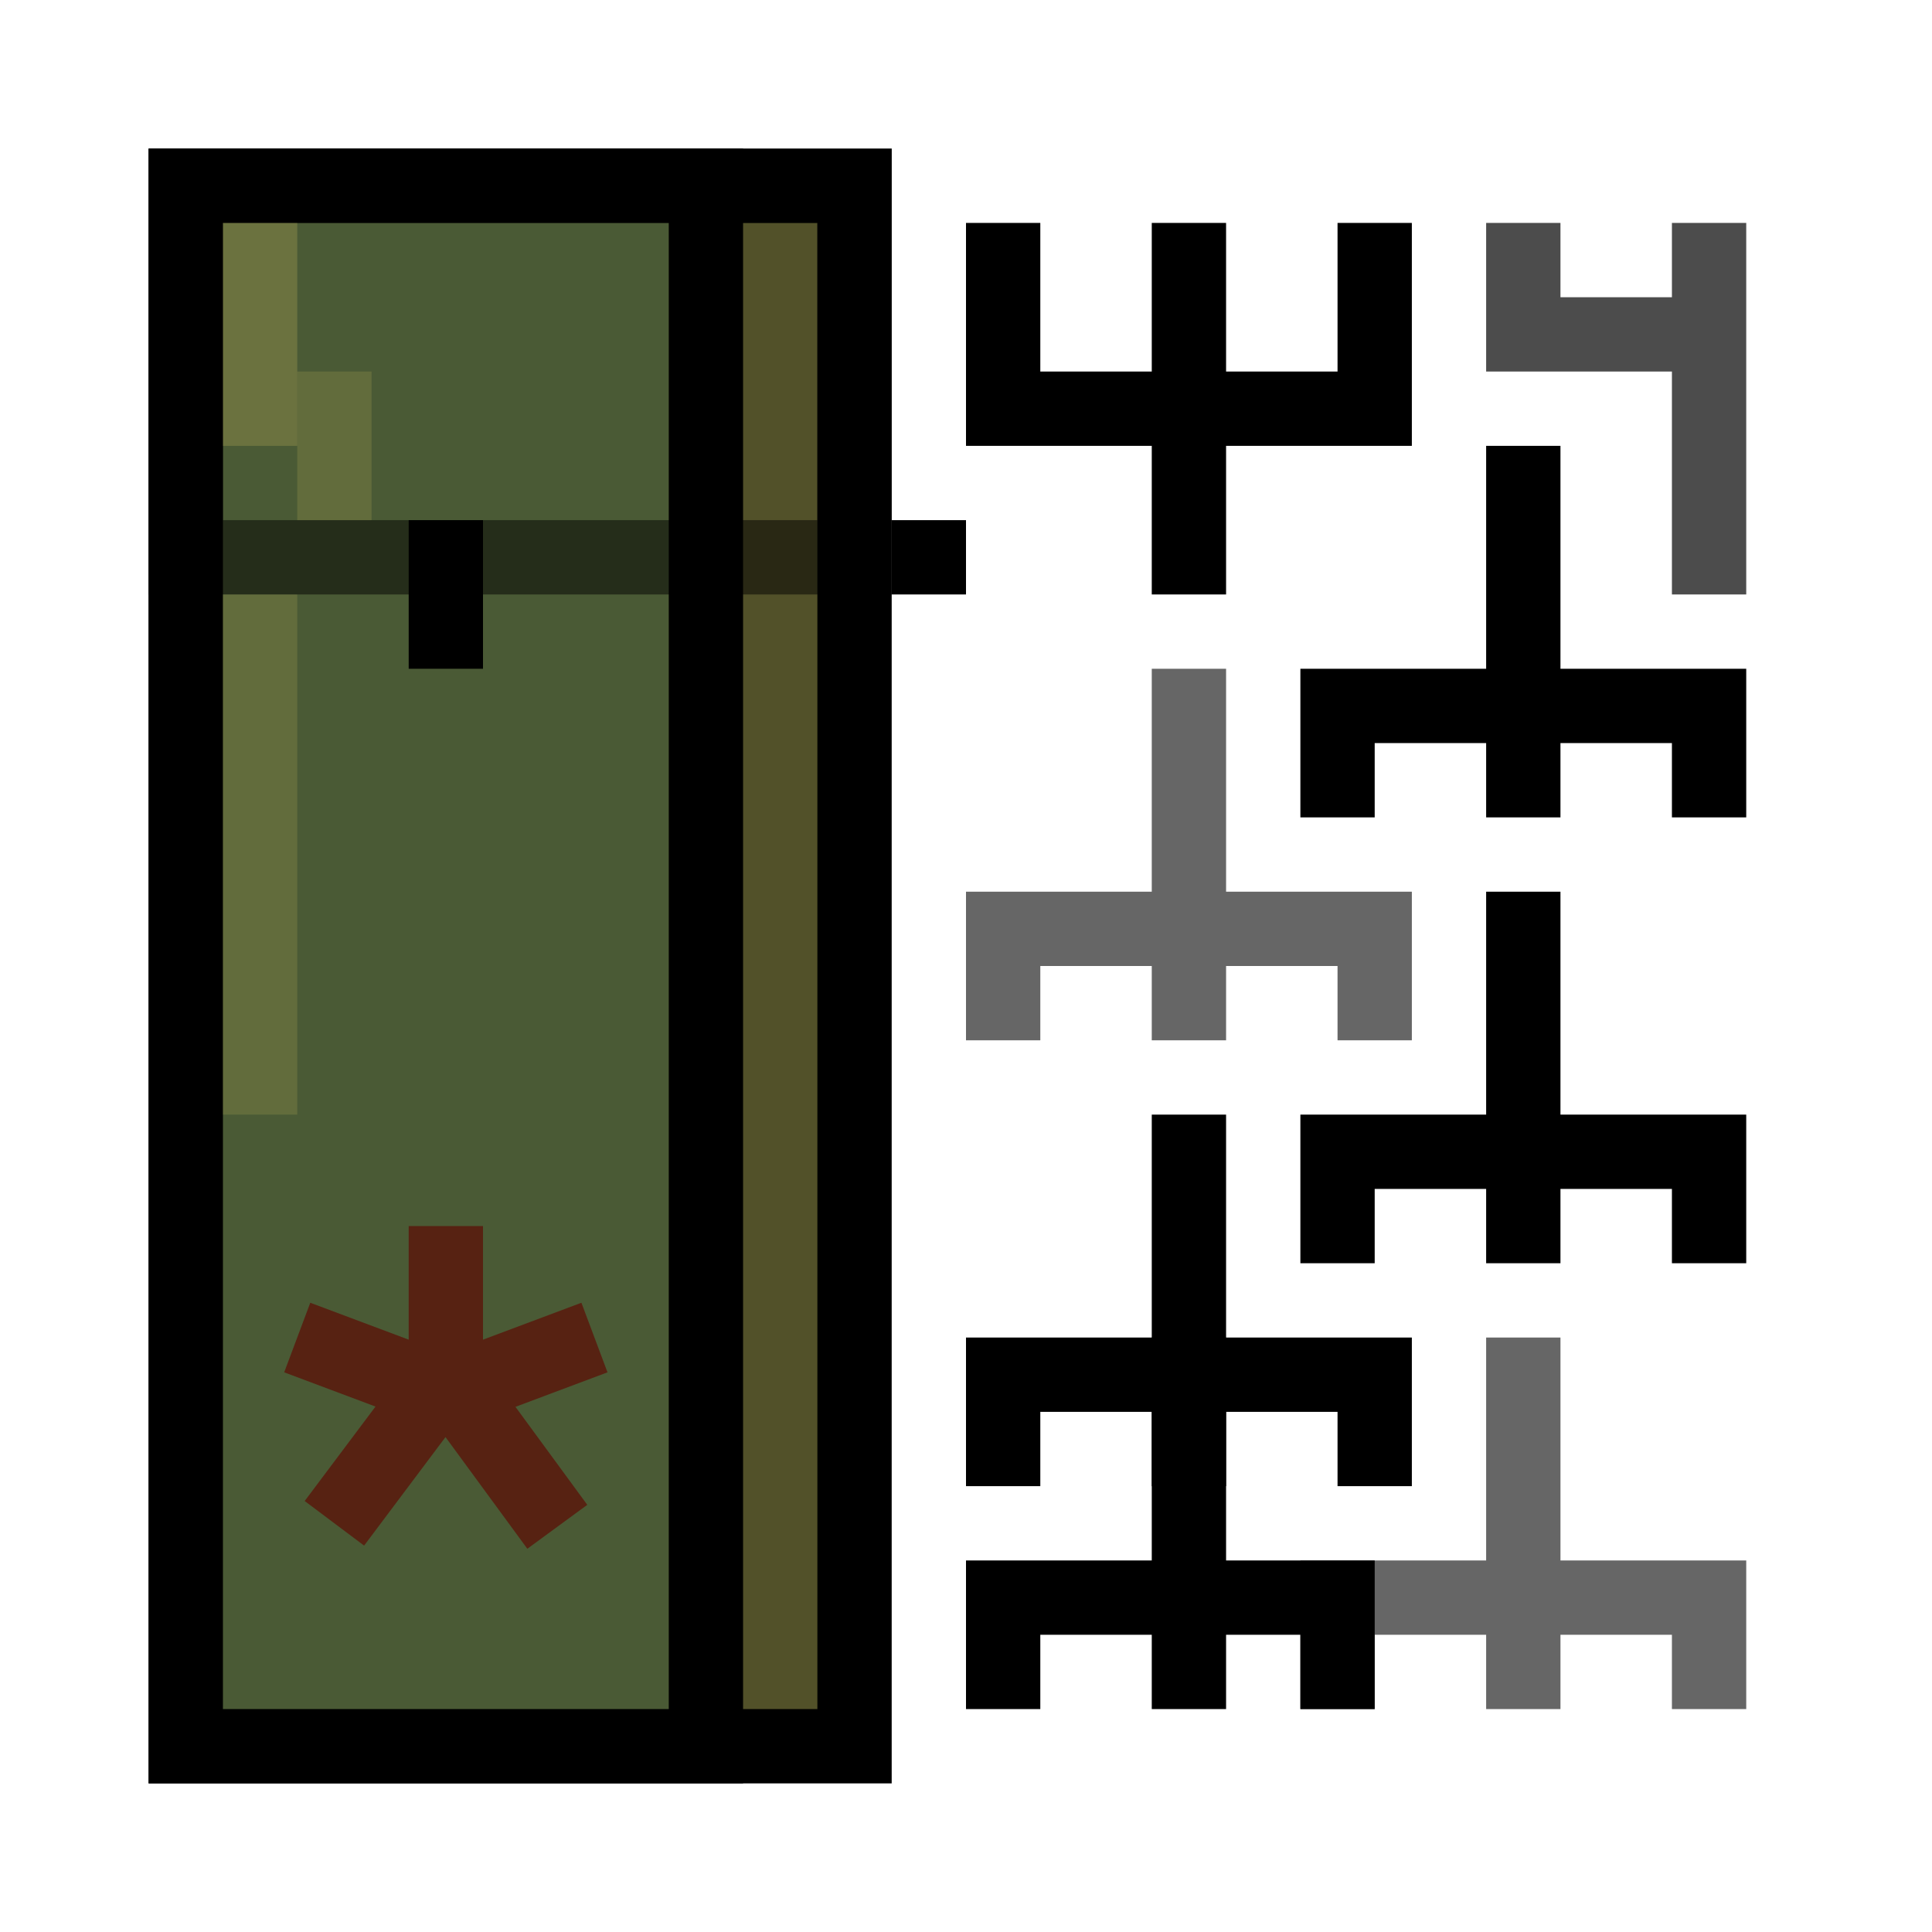 <svg width="52" height="52" viewBox="0 0 52 52" fill="none" xmlns="http://www.w3.org/2000/svg">
<path opacity="0.6" d="M27 28L27 25L32 25M32 18L32 25M32 25L37 25L37 28M32 25L32 28" stroke="black" stroke-width="2"/>
<path d="M27 6L27 11L32 11M32 16L32 11M32 11L37 11L37 6M32 11L32 6" stroke="black" stroke-width="2"/>
<path opacity="0.7" d="M41 6L41 9L46 9M46 16L46 9M46 9L46 6" stroke="black" stroke-width="2"/>
<path d="M36 34L36 31L41 31M41 24L41 31M41 31L46 31L46 34M41 31L41 34" stroke="black" stroke-width="2"/>
<path d="M36 22L36 19L41 19M41 12L41 19M41 19L46 19L46 22M41 19L41 22" stroke="black" stroke-width="2"/>
<path d="M27 40L27 37L32 37M32 30L32 37M32 37L37 37L37 40M32 37L32 40" stroke="black" stroke-width="2"/>
<path d="M27 46L27 43L32 43M32 36L32 43M32 43L36 43L36 46M32 43L32 46" stroke="black" stroke-width="2"/>
<path opacity="0.6" d="M36 46L36 43L41 43M41 36L41 43M41 43L46 43L46 46M41 43L41 46" stroke="black" stroke-width="2"/>
<rect x="5" y="5" width="18" height="42" fill="#525129" stroke="black" stroke-width="2"/>
<rect x="5" y="5" width="14" height="42" fill="#4A5A35" stroke="black" stroke-width="2"/>
<path opacity="0.5" d="M5 5H23V15H19H5V5Z" stroke="black" stroke-width="2"/>
<path d="M9 41L12 37L15 41.094" stroke="#572212" stroke-width="2"/>
<path d="M8 36L12 37.5L16 36" stroke="#572212" stroke-width="2"/>
<path d="M12 33V37" stroke="#572212" stroke-width="2"/>
<rect x="11" y="14" width="2" height="4" fill="black"/>
<rect x="24" y="14" width="2" height="2" fill="black"/>
<rect opacity="0.4" x="6" y="6" width="2" height="6" fill="#D8C561" fill-opacity="0.58"/>
<rect opacity="0.3" x="8" y="10" width="2" height="4" fill="#D8C561" fill-opacity="0.58"/>
<rect opacity="0.3" x="6" y="16" width="2" height="14" fill="#D8C561" fill-opacity="0.58"/>
</svg>
